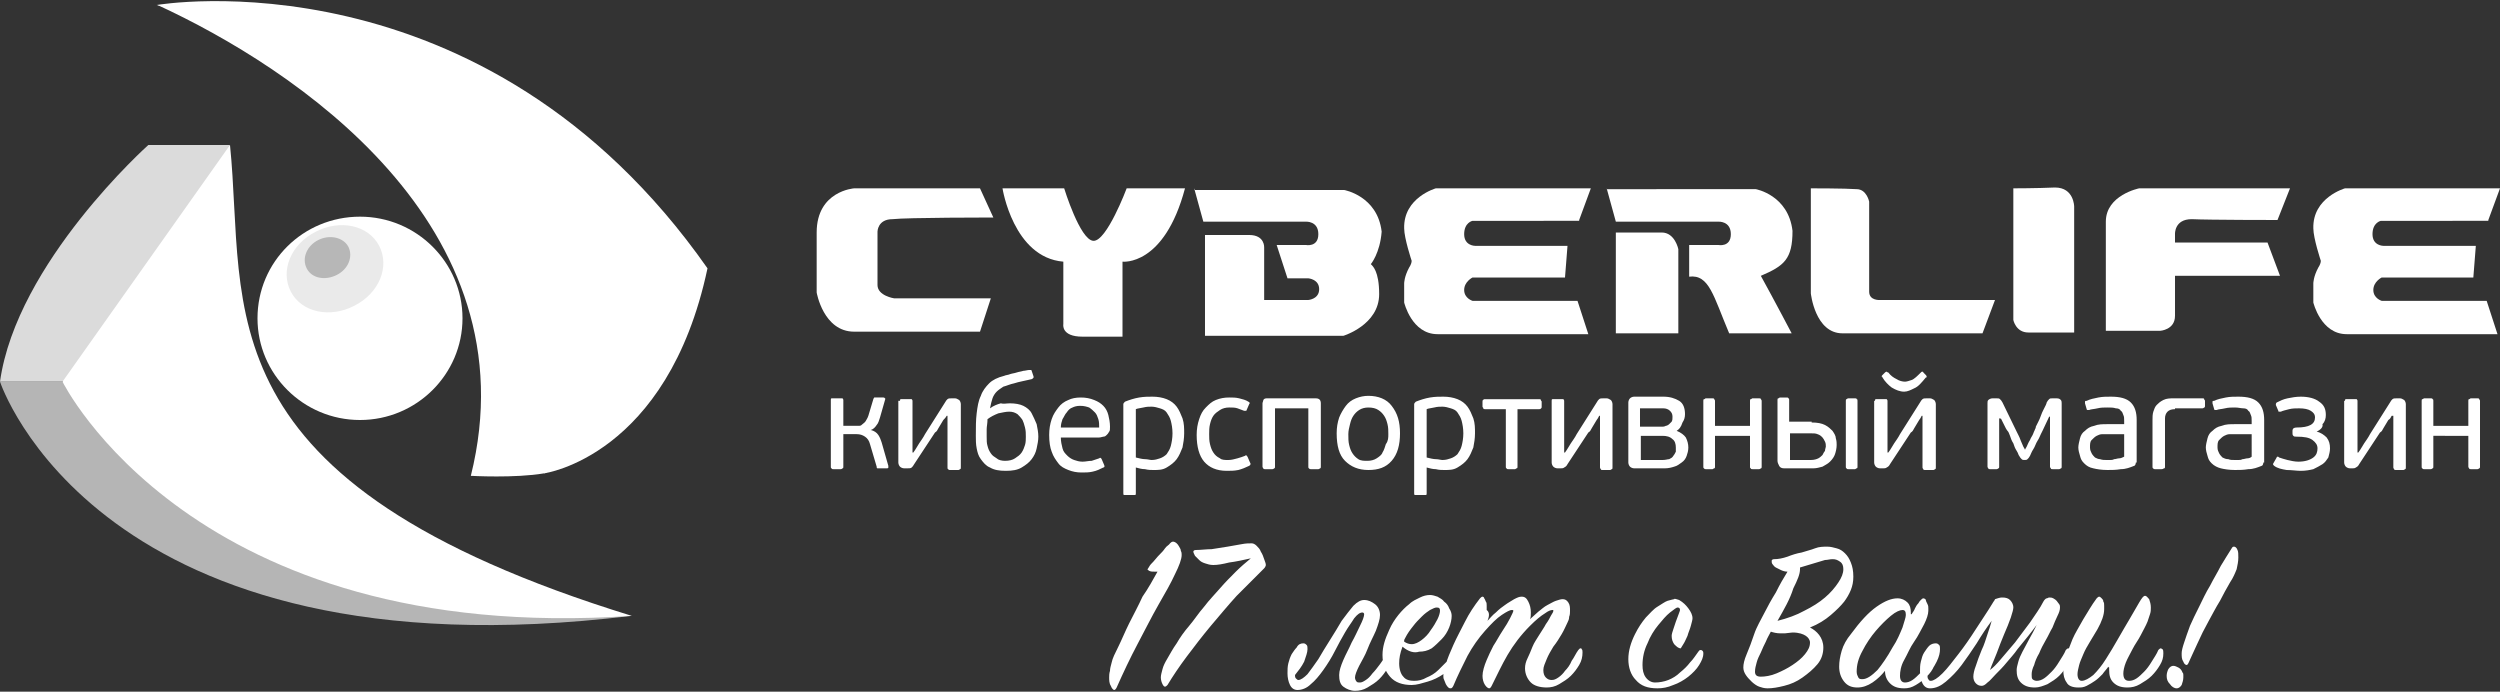 <?xml version="1.0" encoding="utf-8"?>
<!-- Generator: Adobe Illustrator 22.0.1, SVG Export Plug-In . SVG Version: 6.00 Build 0)  -->
<svg version="1.1" id="Слой_1" xmlns="http://www.w3.org/2000/svg" xmlns:xlink="http://www.w3.org/1999/xlink" x="0px" y="0px"
	 viewBox="0 0 300 83" style="enable-background:new 0 0 300 83;" xml:space="preserve">
<rect x="0" y="0" width="300" height="83" fill="#333333" stroke="none"/>
<style type="text/css">
	.st0{fill:#FFFFFF;}
	.st1{fill:#B5B5B5;}
	.st2{fill:#EAEAEA;}
	.st3{fill:#DBDBDB;}
	.st4{fill:#B7B7B7;}
</style>
<g id="Слой_x0020_1">
	<g id="_1106100624">
		<path class="st0" d="M101.2,56c0,0.1,0,0.2-0.1,0.2c0,0-0.1,0.1-0.2,0.1h-0.9c-0.1,0-0.2,0-0.2-0.1c-0.1,0-0.1-0.1-0.1-0.2v-8
			c0-0.1,0-0.2,0.1-0.2c0.1,0,0.1,0,0.2,0h0.9c0.1,0,0.2,0,0.2,0c0,0,0.1,0.1,0.1,0.2v3.1h1.4c0.2,0,0.3,0,0.5,0
			c0.2,0,0.3-0.1,0.4-0.2c0.1-0.1,0.3-0.2,0.4-0.4c0.1-0.2,0.2-0.3,0.3-0.6l0.6-2c0-0.1,0.1-0.1,0.1-0.2c0.1,0,0.1,0,0.2,0h0.9
			c0.1,0,0.1,0,0.2,0.1s0,0.1,0,0.2l-0.6,2.1c-0.1,0.3-0.2,0.7-0.4,0.9c-0.2,0.3-0.4,0.5-0.7,0.6l0,0c0.4,0.1,0.7,0.3,0.9,0.6
			c0.2,0.3,0.3,0.6,0.4,0.9l0.8,2.8c0,0.1,0,0.1,0,0.2c0,0.1-0.1,0.1-0.2,0.1h-1c0,0-0.1,0-0.1,0c-0.1,0-0.1-0.1-0.1-0.2l-0.8-2.7
			c-0.1-0.4-0.3-0.7-0.6-0.9c-0.3-0.2-0.6-0.3-1-0.3h-1.6V56z M108,48.1c0-0.1,0-0.2,0.1-0.2c0.1,0,0.1,0,0.2,0h0.9
			c0.1,0,0.2,0,0.2,0c0,0,0.1,0.1,0.1,0.2v6.2h0.1c0.3-0.4,0.5-0.8,0.7-1.1c0.2-0.3,0.5-0.7,0.7-1.1l2.4-3.8
			c0.1-0.2,0.2-0.3,0.3-0.4c0.1-0.1,0.3-0.1,0.5-0.1h0.4c0.2,0,0.3,0.1,0.5,0.2c0.1,0.1,0.2,0.3,0.2,0.5v7.6c0,0.1,0,0.2-0.1,0.2
			c0,0-0.1,0.1-0.2,0.1H114c-0.1,0-0.2,0-0.2-0.1c-0.1,0-0.1-0.1-0.1-0.2v-6.2h-0.1c-0.1,0.2-0.3,0.4-0.4,0.5
			c-0.1,0.2-0.2,0.3-0.3,0.5c-0.1,0.2-0.2,0.3-0.3,0.5c-0.1,0.2-0.2,0.4-0.4,0.5l-2.5,3.8c-0.1,0.2-0.2,0.3-0.3,0.4
			c-0.1,0.1-0.3,0.1-0.5,0.1h-0.4c-0.2,0-0.4-0.1-0.5-0.2c-0.1-0.1-0.2-0.3-0.2-0.5V48.1z M120.6,55.3c0.5,0,0.9-0.1,1.2-0.3
			c0.3-0.2,0.6-0.4,0.8-0.7c0.2-0.3,0.3-0.6,0.4-0.9c0.1-0.3,0.1-0.7,0.1-1c0-0.4,0-0.7-0.1-1.1c-0.1-0.4-0.2-0.7-0.3-0.9
			c-0.2-0.3-0.4-0.5-0.6-0.7c-0.3-0.2-0.6-0.3-1-0.3c-0.4,0-0.8,0.1-1.3,0.2c-0.5,0.2-0.9,0.4-1.3,0.7c0,0.5-0.1,0.9-0.1,1.2
			c0,0.3,0,0.6,0,0.9c0,0.4,0,0.8,0.1,1.1c0.1,0.4,0.2,0.6,0.4,0.9c0.2,0.3,0.4,0.4,0.7,0.6C119.8,55.2,120.2,55.3,120.6,55.3z
			 M121.2,48.4c0.6,0,1.2,0.1,1.6,0.3c0.4,0.2,0.8,0.5,1,0.9s0.4,0.8,0.6,1.3c0.1,0.5,0.2,1,0.2,1.5c0,0.5-0.1,0.9-0.2,1.4
			c-0.1,0.5-0.3,0.9-0.6,1.3c-0.3,0.4-0.7,0.7-1.2,1c-0.5,0.3-1.1,0.4-1.9,0.4c-0.8,0-1.4-0.1-1.9-0.4c-0.5-0.2-0.8-0.6-1.1-1
			c-0.3-0.4-0.4-0.8-0.5-1.3c-0.1-0.5-0.1-1-0.1-1.5c0-1,0-1.9,0.1-2.7c0.1-0.8,0.2-1.5,0.5-2.1c0.2-0.6,0.6-1.1,1-1.5
			c0.4-0.4,1-0.7,1.8-0.9c0.2-0.1,0.5-0.1,0.7-0.2c0.3-0.1,0.5-0.1,0.8-0.2c0.3-0.1,0.5-0.1,0.8-0.2c0.2,0,0.5-0.1,0.7-0.1
			c0.1,0,0.2,0,0.2,0c0.1,0,0.1,0.1,0.1,0.1l0.2,0.6c0.1,0.2,0,0.3-0.2,0.4c-0.8,0.2-1.5,0.3-2.1,0.5c-0.5,0.1-0.9,0.3-1.3,0.4
			c-0.3,0.2-0.6,0.4-0.8,0.6c-0.2,0.2-0.4,0.5-0.5,0.8c-0.1,0.3-0.2,0.7-0.3,1.2c0,0,0,0,0,0c0.4-0.3,0.9-0.5,1.3-0.6
			C120.4,48.5,120.8,48.4,121.2,48.4z M129.7,47.7c0.6,0,1.1,0.1,1.6,0.3c0.5,0.2,0.8,0.4,1.1,0.7c0.3,0.3,0.5,0.7,0.6,1.1
			c0.1,0.4,0.2,0.9,0.2,1.4c0,0.3,0,0.5-0.1,0.6c-0.1,0.2-0.2,0.3-0.3,0.4c-0.1,0.1-0.2,0.2-0.4,0.2c-0.1,0-0.3,0.1-0.5,0.1h-4.6
			c0,0.5,0.1,0.9,0.2,1.3c0.1,0.4,0.3,0.6,0.6,0.9c0.2,0.2,0.5,0.4,0.8,0.5c0.3,0.1,0.6,0.2,1,0.2c0.4,0,0.7-0.1,1.1-0.1
			c0.3-0.1,0.6-0.2,0.9-0.3c0.1-0.1,0.2-0.1,0.3,0.1l0.3,0.7c0.1,0.2,0,0.3-0.1,0.3c-0.4,0.2-0.8,0.4-1.3,0.5
			c-0.4,0.1-0.9,0.1-1.3,0.1c-0.6,0-1.1-0.1-1.6-0.3c-0.5-0.2-0.9-0.4-1.2-0.8c-0.3-0.4-0.6-0.8-0.8-1.4c-0.2-0.5-0.3-1.2-0.3-2
			c0-0.7,0.1-1.3,0.3-1.9c0.2-0.6,0.5-1,0.8-1.4c0.3-0.4,0.7-0.7,1.2-0.9C128.6,47.8,129.1,47.7,129.7,47.7z M131.9,51.3
			c0-0.3,0-0.7-0.1-1c-0.1-0.3-0.2-0.6-0.4-0.8s-0.4-0.4-0.7-0.6c-0.3-0.1-0.6-0.2-1.1-0.2c-0.4,0-0.7,0.1-0.9,0.2
			c-0.3,0.1-0.5,0.3-0.7,0.6c-0.2,0.2-0.3,0.5-0.5,0.8c-0.1,0.3-0.2,0.6-0.2,1H131.9z M142.1,52c0,0.6-0.1,1.2-0.2,1.7
			c-0.2,0.5-0.4,1-0.7,1.4c-0.3,0.4-0.7,0.7-1.2,1s-1,0.3-1.6,0.3c-0.3,0-0.6,0-1-0.1c-0.4,0-0.7-0.1-1.1-0.2v3.1
			c0,0.1,0,0.2-0.1,0.2c0,0-0.1,0-0.2,0h-0.9c-0.1,0-0.2,0-0.2,0c-0.1,0-0.1-0.1-0.1-0.2V48.5c0-0.1,0.1-0.2,0.2-0.3
			c0.5-0.2,1.1-0.4,1.7-0.5c0.6-0.1,1.1-0.1,1.6-0.1c0.6,0,1.2,0.1,1.7,0.3c0.5,0.2,0.9,0.5,1.2,0.9c0.3,0.4,0.5,0.9,0.7,1.4
			C142.1,50.8,142.1,51.4,142.1,52z M140.7,52c0-0.6-0.1-1.1-0.2-1.5c-0.1-0.4-0.3-0.7-0.5-1c-0.2-0.3-0.5-0.4-0.8-0.5
			c-0.3-0.1-0.7-0.2-1-0.2c-0.3,0-0.6,0-1,0.1c-0.4,0.1-0.7,0.1-0.9,0.2v5.8c0.4,0.1,0.8,0.2,1.1,0.2c0.3,0,0.6,0.1,0.8,0.1
			c0.4,0,0.7-0.1,1-0.2c0.3-0.1,0.6-0.3,0.8-0.5c0.2-0.3,0.4-0.6,0.5-1C140.6,53.1,140.7,52.6,140.7,52z M147.4,55.2
			c0.4,0,0.7-0.1,1.1-0.2c0.4-0.1,0.6-0.2,0.9-0.3c0.1-0.1,0.2-0.1,0.2,0c0,0,0.1,0.1,0.1,0.1l0.3,0.7c0.1,0.1,0.1,0.3-0.1,0.4
			c-0.4,0.2-0.9,0.4-1.3,0.5c-0.5,0.1-0.9,0.1-1.4,0.1c-1.2,0-2.1-0.4-2.7-1.1c-0.6-0.7-0.9-1.8-0.9-3.2c0-0.7,0.1-1.3,0.3-1.9
			c0.2-0.6,0.4-1,0.8-1.4s0.7-0.7,1.2-0.9c0.5-0.2,1-0.3,1.6-0.3c0.4,0,0.8,0,1.2,0.1c0.4,0.1,0.8,0.2,1.1,0.4
			c0.2,0.1,0.2,0.2,0.1,0.3l-0.3,0.7c0,0.1-0.1,0.1-0.1,0.1c0,0-0.1,0-0.2,0c-0.3-0.1-0.5-0.2-0.8-0.3c-0.3-0.1-0.6-0.1-1-0.1
			c-0.4,0-0.8,0.1-1.1,0.3c-0.3,0.2-0.6,0.4-0.8,0.7c-0.2,0.3-0.3,0.6-0.4,1c-0.1,0.4-0.1,0.8-0.1,1.2c0,0.4,0,0.8,0.1,1.2
			c0.1,0.4,0.2,0.7,0.4,1c0.2,0.3,0.4,0.5,0.8,0.7C146.6,55.2,147,55.2,147.4,55.2z M153,56c0,0.1,0,0.2-0.1,0.2
			c0,0-0.1,0.1-0.2,0.1h-0.9c-0.1,0-0.2,0-0.2-0.1c0,0-0.1-0.1-0.1-0.2v-7.6c0-0.1,0.1-0.3,0.1-0.4c0.1-0.2,0.3-0.2,0.5-0.2h5.8
			c0.3,0,0.4,0.1,0.5,0.2c0.1,0.2,0.1,0.3,0.1,0.4V56c0,0.1,0,0.2-0.1,0.2c0,0-0.1,0.1-0.2,0.1h-0.9c-0.1,0-0.2,0-0.2-0.1
			c-0.1,0-0.1-0.1-0.1-0.2v-7H153V56z M168,52c0,1.4-0.3,2.5-1,3.3c-0.7,0.8-1.6,1.1-2.8,1.1c-1.2,0-2.1-0.4-2.8-1.1s-1-1.8-1-3.3
			c0-0.7,0.1-1.3,0.3-1.9c0.2-0.5,0.5-1,0.8-1.4c0.3-0.4,0.7-0.7,1.2-0.9c0.5-0.2,1-0.3,1.5-0.3c1.2,0,2.2,0.4,2.8,1.2
			C167.7,49.6,168,50.6,168,52z M166.6,52.1c0-0.4,0-0.8-0.1-1.2c-0.1-0.4-0.2-0.7-0.4-1c-0.2-0.3-0.4-0.5-0.7-0.7
			c-0.3-0.2-0.7-0.3-1.2-0.3c-0.4,0-0.8,0.1-1.1,0.3s-0.5,0.4-0.7,0.7c-0.2,0.3-0.3,0.6-0.4,1c-0.1,0.4-0.2,0.8-0.2,1.2
			c0,0.5,0,0.9,0.1,1.3c0.1,0.4,0.2,0.7,0.4,1c0.2,0.3,0.4,0.5,0.7,0.7c0.3,0.2,0.7,0.2,1.1,0.2s0.8-0.1,1.1-0.3
			c0.3-0.2,0.6-0.4,0.7-0.7c0.2-0.3,0.3-0.7,0.4-1C166.6,52.9,166.6,52.5,166.6,52.1z M177,52c0,0.6-0.1,1.2-0.2,1.7
			c-0.2,0.5-0.4,1-0.7,1.4c-0.3,0.4-0.7,0.7-1.2,1s-1,0.3-1.6,0.3c-0.3,0-0.6,0-1-0.1c-0.4,0-0.7-0.1-1.1-0.2v3.1
			c0,0.1,0,0.2-0.1,0.2c0,0-0.1,0-0.2,0h-0.9c-0.1,0-0.2,0-0.2,0c-0.1,0-0.1-0.1-0.1-0.2V48.5c0-0.1,0.1-0.2,0.2-0.3
			c0.5-0.2,1.1-0.4,1.7-0.5c0.6-0.1,1.1-0.1,1.6-0.1c0.6,0,1.2,0.1,1.7,0.3c0.5,0.2,0.9,0.5,1.2,0.9c0.3,0.4,0.5,0.9,0.7,1.4
			C177,50.8,177,51.4,177,52z M175.6,52c0-0.6-0.1-1.1-0.2-1.5c-0.1-0.4-0.3-0.7-0.5-1c-0.2-0.3-0.5-0.4-0.8-0.5
			c-0.3-0.1-0.7-0.2-1-0.2c-0.3,0-0.6,0-1,0.1c-0.4,0.1-0.7,0.1-0.9,0.2v5.8c0.4,0.1,0.8,0.2,1.1,0.2c0.3,0,0.6,0.1,0.8,0.1
			c0.4,0,0.7-0.1,1-0.2c0.3-0.1,0.6-0.3,0.8-0.5c0.2-0.3,0.4-0.6,0.5-1C175.5,53.1,175.6,52.6,175.6,52z M182.1,56
			c0,0.1,0,0.2-0.1,0.2c-0.1,0-0.1,0.1-0.2,0.1H181c-0.1,0-0.2,0-0.2-0.1c-0.1,0-0.1-0.1-0.1-0.2v-6.9h-2.5c-0.1,0-0.2,0-0.2-0.1
			c0-0.1-0.1-0.1-0.1-0.2v-0.6c0-0.1,0-0.2,0.1-0.2c0-0.1,0.1-0.1,0.2-0.1h6.5c0.1,0,0.2,0,0.2,0.1c0,0.1,0.1,0.1,0.1,0.2v0.6
			c0,0.1,0,0.2-0.1,0.2c0,0.1-0.1,0.1-0.2,0.1h-2.6V56z M186.2,48.1c0-0.1,0-0.2,0.1-0.2c0,0,0.1,0,0.2,0h0.9c0.1,0,0.2,0,0.2,0
			c0,0,0.1,0.1,0.1,0.2v6.2h0.1c0.3-0.4,0.5-0.8,0.7-1.1c0.2-0.3,0.5-0.7,0.7-1.1l2.4-3.8c0.1-0.2,0.2-0.3,0.3-0.4
			c0.1-0.1,0.3-0.1,0.5-0.1h0.4c0.2,0,0.3,0.1,0.5,0.2c0.1,0.1,0.2,0.3,0.2,0.5v7.6c0,0.1,0,0.2-0.1,0.2c0,0-0.1,0.1-0.2,0.1h-0.9
			c-0.1,0-0.2,0-0.2-0.1c0,0-0.1-0.1-0.1-0.2v-6.2h-0.1c-0.1,0.2-0.2,0.4-0.3,0.5c-0.1,0.2-0.2,0.3-0.3,0.5
			c-0.1,0.2-0.2,0.3-0.3,0.5c-0.1,0.2-0.2,0.4-0.4,0.5l-2.5,3.8c-0.1,0.2-0.2,0.3-0.4,0.4c-0.1,0.1-0.3,0.1-0.4,0.1h-0.4
			c-0.2,0-0.4-0.1-0.5-0.2c-0.1-0.1-0.2-0.3-0.2-0.5V48.1z M201.2,51.7c0.5,0.2,0.9,0.5,1.1,0.8c0.2,0.4,0.3,0.8,0.3,1.2
			c0,0.4-0.1,0.7-0.2,1c-0.1,0.3-0.3,0.6-0.6,0.8c-0.3,0.2-0.5,0.4-0.9,0.5c-0.3,0.1-0.7,0.2-1.1,0.2h-3.7c-0.2,0-0.4-0.1-0.5-0.2
			c-0.1-0.1-0.2-0.3-0.2-0.5v-7.2c0-0.2,0.1-0.4,0.2-0.5c0.1-0.1,0.3-0.2,0.5-0.2h3.5c0.8,0,1.4,0.2,1.9,0.5
			c0.5,0.3,0.7,0.9,0.7,1.6c0,0.4-0.1,0.7-0.3,1C201.7,51.3,201.5,51.5,201.2,51.7L201.2,51.7z M196.8,51.2h2.7c0.1,0,0.2,0,0.4-0.1
			c0.1,0,0.3-0.1,0.4-0.2c0.1-0.1,0.2-0.2,0.3-0.3c0.1-0.2,0.1-0.3,0.1-0.6c0-0.3-0.1-0.5-0.3-0.7c-0.2-0.2-0.5-0.3-0.8-0.3h-2.8
			V51.2z M201.1,53.7c0-0.4-0.1-0.8-0.4-1c-0.3-0.3-0.7-0.4-1.2-0.4h-2.6v2.9h2.6c0.4,0,0.6-0.1,0.8-0.1c0.2-0.1,0.4-0.2,0.5-0.4
			c0.1-0.1,0.2-0.3,0.3-0.5C201.1,54,201.1,53.9,201.1,53.7z M205.8,56c0,0.1,0,0.2-0.1,0.2c-0.1,0-0.1,0.1-0.2,0.1h-0.8
			c-0.1,0-0.2,0-0.2-0.1c-0.1,0-0.1-0.1-0.1-0.2v-7.9c0-0.1,0-0.2,0.1-0.2c0.1,0,0.1-0.1,0.2-0.1h0.8c0.1,0,0.2,0,0.2,0.1
			c0,0,0.1,0.1,0.1,0.2v3h4.2v-3c0-0.1,0-0.2,0.1-0.2c0.1,0,0.1-0.1,0.2-0.1h0.8c0.1,0,0.2,0,0.2,0.1c0,0,0.1,0.1,0.1,0.2V56
			c0,0.1,0,0.2-0.1,0.2c0,0-0.1,0.1-0.2,0.1h-0.8c-0.1,0-0.2,0-0.2-0.1c-0.1,0-0.1-0.1-0.1-0.2v-3.7h-4.2V56z M221.5,48.1
			c0-0.1,0-0.2,0.1-0.2c0,0,0.1-0.1,0.2-0.1h0.8c0.1,0,0.2,0,0.2,0.1c0.1,0,0.1,0.1,0.1,0.2V56c0,0.1,0,0.2-0.1,0.2
			c-0.1,0-0.1,0.1-0.2,0.1h-0.8c-0.1,0-0.2,0-0.2-0.1c-0.1,0-0.1-0.1-0.1-0.2V48.1z M217.4,50.7c0.7,0,1.2,0.1,1.6,0.3
			c0.4,0.2,0.7,0.5,0.9,0.7c0.2,0.3,0.4,0.6,0.4,0.9c0.1,0.3,0.1,0.6,0.1,0.8c0,0.4-0.1,0.8-0.2,1.1c-0.1,0.3-0.3,0.6-0.6,0.9
			c-0.3,0.3-0.6,0.4-0.9,0.6c-0.4,0.1-0.7,0.2-1.1,0.2h-3.5c-0.3,0-0.5-0.1-0.6-0.3c-0.1-0.2-0.2-0.4-0.2-0.6v-7.3
			c0-0.1,0-0.2,0.1-0.2c0.1,0,0.1-0.1,0.2-0.1h0.8c0.1,0,0.2,0,0.2,0.1c0.1,0,0.1,0.1,0.1,0.2v2.6H217.4z M214.8,51.9v3.3h2.5
			c0.4,0,0.7-0.1,0.9-0.2c0.2-0.1,0.4-0.3,0.5-0.4c0.1-0.2,0.2-0.4,0.3-0.5c0-0.2,0.1-0.4,0.1-0.5c0-0.2,0-0.4-0.1-0.6
			c-0.1-0.2-0.2-0.4-0.3-0.5c-0.2-0.2-0.3-0.3-0.6-0.4c-0.2-0.1-0.5-0.1-0.8-0.1H214.8z M225,48.1c0-0.1,0-0.2,0.1-0.2
			c0,0,0.1,0,0.2,0h0.9c0.1,0,0.2,0,0.2,0c0,0,0.1,0.1,0.1,0.2v6.2h0.1c0.3-0.4,0.5-0.8,0.7-1.1s0.5-0.7,0.7-1.1l2.4-3.8
			c0.1-0.2,0.2-0.3,0.3-0.4c0.1-0.1,0.3-0.1,0.5-0.1h0.4c0.2,0,0.3,0.1,0.5,0.2c0.1,0.1,0.2,0.3,0.2,0.5v7.6c0,0.1,0,0.2-0.1,0.2
			c0,0-0.1,0.1-0.2,0.1H231c-0.1,0-0.2,0-0.2-0.1c0,0-0.1-0.1-0.1-0.2v-6.2h-0.1c-0.1,0.2-0.2,0.4-0.3,0.5c-0.1,0.2-0.2,0.3-0.3,0.5
			c-0.1,0.2-0.2,0.3-0.3,0.5c-0.1,0.2-0.2,0.4-0.4,0.5l-2.5,3.8c-0.1,0.2-0.2,0.3-0.4,0.4c-0.1,0.1-0.3,0.1-0.4,0.1h-0.4
			c-0.2,0-0.4-0.1-0.5-0.2c-0.1-0.1-0.2-0.3-0.2-0.5V48.1z M228.5,47c-0.5,0-1-0.2-1.5-0.5c-0.4-0.3-0.8-0.7-1.1-1.2
			c0,0,0-0.1-0.1-0.1c0-0.1,0-0.1,0.1-0.2l0.3-0.3c0.1-0.1,0.2-0.1,0.2-0.1c0,0,0.1,0.1,0.2,0.1c0.3,0.4,0.6,0.6,1,0.8
			c0.3,0.2,0.7,0.3,1,0.3c0.2,0,0.5-0.1,0.8-0.2c0.3-0.1,0.7-0.5,1.1-0.9c0.1-0.1,0.1-0.1,0.2-0.1c0,0,0.1,0,0.1,0.1l0.3,0.3
			c0.1,0.1,0.1,0.2,0.1,0.2c0,0.1,0,0.1-0.1,0.1c-0.5,0.6-0.9,1.1-1.4,1.3C229.3,46.8,228.9,47,228.5,47z M239.9,50.2V56
			c0,0.1,0,0.2-0.1,0.2c0,0-0.1,0.1-0.2,0.1h-0.8c-0.1,0-0.2,0-0.2-0.1c0,0-0.1-0.1-0.1-0.2v-7.6c0-0.2,0-0.3,0.1-0.4
			c0.1-0.1,0.3-0.2,0.5-0.2h0.5c0.2,0,0.3,0,0.4,0.1s0.2,0.2,0.3,0.4l1.7,3.5c0,0,0.1,0.2,0.2,0.4c0.1,0.2,0.2,0.4,0.3,0.7
			c0.1,0.2,0.2,0.5,0.3,0.7c0.1,0.2,0.2,0.3,0.2,0.4h0c0-0.1,0.1-0.2,0.2-0.4c0.1-0.2,0.2-0.5,0.4-0.8c0.1-0.3,0.3-0.5,0.4-0.8
			c0.1-0.3,0.2-0.4,0.2-0.5c0,0,0.1-0.1,0.1-0.3c0.1-0.2,0.2-0.4,0.3-0.6c0.1-0.2,0.2-0.4,0.3-0.7c0.1-0.3,0.2-0.5,0.3-0.7
			c0.1-0.2,0.2-0.4,0.3-0.6c0.1-0.2,0.1-0.3,0.1-0.3c0.1-0.2,0.2-0.3,0.3-0.4c0.1-0.1,0.2-0.1,0.4-0.1h0.5c0.3,0,0.4,0.1,0.5,0.2
			c0.1,0.1,0.1,0.3,0.1,0.4V56c0,0.1,0,0.2-0.1,0.2c0,0-0.1,0.1-0.2,0.1h-0.8c-0.1,0-0.2,0-0.2-0.1c0,0-0.1-0.1-0.1-0.2v-6h-0.1
			l-0.8,1.7c0,0-0.1,0.2-0.2,0.4c-0.1,0.2-0.2,0.5-0.4,0.8c-0.2,0.3-0.3,0.7-0.5,1c-0.2,0.3-0.3,0.6-0.4,0.8
			c-0.1,0.2-0.2,0.3-0.3,0.4s-0.2,0.1-0.4,0.1H243c-0.2,0-0.3,0-0.4-0.1s-0.2-0.2-0.3-0.4c-0.1-0.1-0.1-0.3-0.3-0.6
			s-0.3-0.6-0.4-0.9c-0.2-0.3-0.3-0.6-0.4-0.9c-0.1-0.3-0.2-0.5-0.3-0.6c0,0-0.1-0.1-0.2-0.3c-0.1-0.2-0.2-0.4-0.3-0.6
			c-0.1-0.2-0.2-0.4-0.3-0.6C240.1,50.3,240,50.2,239.9,50.2L239.9,50.2z M256.3,55.5c0,0.2-0.1,0.4-0.2,0.4c-0.5,0.2-1,0.4-1.6,0.4
			c-0.6,0.1-1.1,0.1-1.6,0.1c-0.7,0-1.3-0.1-1.7-0.2c-0.5-0.1-0.8-0.3-1.1-0.6c-0.3-0.3-0.4-0.5-0.5-0.9c-0.1-0.3-0.2-0.7-0.2-1
			s0.1-0.7,0.2-1.1c0.1-0.4,0.3-0.7,0.6-0.9c0.3-0.3,0.6-0.5,1.1-0.6c0.5-0.2,1-0.2,1.6-0.2h2v-0.4c0-0.3,0-0.5-0.1-0.7
			s-0.1-0.4-0.3-0.5c-0.1-0.2-0.3-0.3-0.6-0.3c-0.3-0.1-0.6-0.1-1-0.1c-0.4,0-0.8,0-1.2,0.1c-0.4,0.1-0.8,0.1-1,0.2
			c-0.1,0-0.2,0-0.2,0c-0.1,0-0.1-0.1-0.1-0.1l-0.2-0.7c0-0.1,0-0.1,0-0.2c0-0.1,0.1-0.1,0.2-0.1c0.4-0.2,0.9-0.3,1.4-0.4
			c0.5-0.1,1-0.1,1.5-0.1c1.1,0,1.9,0.2,2.4,0.7c0.5,0.5,0.7,1.2,0.7,2.1V55.5z M254.9,52.1H253c-0.2,0-0.4,0-0.7,0
			c-0.3,0-0.5,0.1-0.7,0.2c-0.2,0.1-0.4,0.3-0.6,0.5c-0.2,0.2-0.2,0.5-0.2,0.9c0,0.3,0.1,0.5,0.2,0.7c0.1,0.2,0.3,0.4,0.4,0.5
			c0.2,0.1,0.4,0.2,0.6,0.2c0.3,0.1,0.5,0.1,0.8,0.1c0.1,0,0.2,0,0.4,0c0.2,0,0.3,0,0.5-0.1c0.2,0,0.4-0.1,0.6-0.1
			c0.2,0,0.4-0.1,0.6-0.2V52.1z M261,49.1c-0.4,0-0.7,0.1-0.9,0.3c-0.2,0.2-0.3,0.5-0.3,0.8V56c0,0.1,0,0.2-0.1,0.2
			c-0.1,0-0.1,0.1-0.3,0.1h-0.8c-0.1,0-0.2,0-0.2-0.1c-0.1,0-0.1-0.1-0.1-0.2v-5.6c0-0.3,0-0.7,0.1-1c0.1-0.3,0.2-0.6,0.4-0.8
			c0.2-0.2,0.4-0.4,0.8-0.6s0.8-0.2,1.3-0.2h3.4c0.1,0,0.2,0,0.2,0.1c0,0.1,0.1,0.1,0.1,0.2v0.6c0,0.1,0,0.2-0.1,0.2
			c0,0-0.1,0.1-0.2,0.1H261z"/>
		<path class="st0" d="M271.6,55.5c0,0.2-0.1,0.4-0.2,0.4c-0.5,0.2-1,0.4-1.6,0.4c-0.6,0.1-1.1,0.1-1.6,0.1c-0.7,0-1.3-0.1-1.7-0.2
			c-0.4-0.1-0.8-0.3-1.1-0.6c-0.3-0.3-0.4-0.5-0.5-0.9c-0.1-0.3-0.2-0.7-0.2-1s0.1-0.7,0.2-1.1c0.1-0.4,0.3-0.7,0.6-0.9
			c0.3-0.3,0.6-0.5,1.1-0.6c0.5-0.2,1-0.2,1.6-0.2h2v-0.4c0-0.3,0-0.5-0.1-0.7s-0.1-0.4-0.3-0.5c-0.1-0.2-0.3-0.3-0.6-0.3
			s-0.6-0.1-1-0.1c-0.4,0-0.8,0-1.2,0.1c-0.4,0.1-0.8,0.1-1,0.2c-0.1,0-0.2,0-0.2,0c-0.1,0-0.1-0.1-0.1-0.1l-0.2-0.7
			c0-0.1,0-0.1,0-0.2c0-0.1,0.1-0.1,0.2-0.1c0.4-0.2,0.9-0.3,1.4-0.4c0.5-0.1,1-0.1,1.5-0.1c1.1,0,1.9,0.2,2.4,0.7
			c0.5,0.5,0.7,1.2,0.7,2.1V55.5z M270.2,52.1h-1.9c-0.2,0-0.4,0-0.7,0c-0.3,0-0.5,0.1-0.7,0.2c-0.2,0.1-0.4,0.3-0.6,0.5
			c-0.2,0.2-0.2,0.5-0.2,0.9c0,0.3,0.1,0.5,0.2,0.7c0.1,0.2,0.3,0.4,0.4,0.5c0.2,0.1,0.4,0.2,0.7,0.2c0.2,0.1,0.5,0.1,0.8,0.1
			c0.1,0,0.2,0,0.4,0c0.2,0,0.3,0,0.5-0.1c0.2,0,0.4-0.1,0.6-0.1c0.2,0,0.4-0.1,0.5-0.2V52.1z M278,51.8c0.5,0.1,0.9,0.4,1.2,0.7
			c0.3,0.4,0.4,0.8,0.4,1.3c0,0.4-0.1,0.7-0.2,1.1c-0.2,0.3-0.4,0.6-0.7,0.8c-0.3,0.2-0.7,0.4-1.1,0.6c-0.4,0.1-0.9,0.2-1.5,0.2
			c-0.5,0-1.1-0.1-1.7-0.1c-0.6-0.1-1.1-0.2-1.5-0.5c-0.1-0.1-0.2-0.2-0.1-0.3l0.4-0.7c0-0.1,0.1-0.1,0.1-0.1c0.1,0,0.1,0,0.2,0.1
			c0.3,0.1,0.6,0.2,1,0.3c0.4,0.1,0.9,0.2,1.3,0.2c0.8,0,1.4-0.2,1.8-0.5c0.4-0.3,0.5-0.7,0.5-1.1c0-0.4-0.2-0.7-0.6-1
			s-1-0.4-1.9-0.4c-0.2,0-0.3,0-0.4-0.1c-0.1-0.1-0.1-0.2-0.1-0.3v-0.3c0-0.3,0.2-0.4,0.5-0.4c1.5,0,2.2-0.4,2.2-1.2
			c0-0.4-0.2-0.6-0.5-0.8c-0.3-0.2-0.8-0.3-1.4-0.3c-0.4,0-0.8,0-1.2,0.1c-0.4,0.1-0.8,0.2-1,0.3c-0.1,0-0.1,0-0.2,0
			c-0.1,0-0.1,0-0.1-0.1l-0.3-0.7c0-0.1,0-0.2,0.1-0.3c0.4-0.2,0.8-0.4,1.3-0.5c0.5-0.1,1-0.2,1.6-0.2c0.9,0,1.7,0.2,2.2,0.6
			c0.6,0.4,0.8,0.9,0.8,1.6c0,0.4-0.1,0.8-0.4,1.1C278.8,51.3,278.4,51.6,278,51.8L278,51.8z M281.4,48.1c0-0.1,0-0.2,0.1-0.2
			c0,0,0.1,0,0.2,0h0.9c0.1,0,0.2,0,0.2,0c0,0,0.1,0.1,0.1,0.2v6.2h0.1c0.3-0.4,0.5-0.8,0.7-1.1s0.5-0.7,0.7-1.1l2.4-3.8
			c0.1-0.2,0.2-0.3,0.3-0.4c0.1-0.1,0.3-0.1,0.5-0.1h0.4c0.2,0,0.3,0.1,0.5,0.2c0.1,0.1,0.2,0.3,0.2,0.5v7.6c0,0.1,0,0.2-0.1,0.2
			c0,0-0.1,0.1-0.2,0.1h-0.9c-0.1,0-0.2,0-0.2-0.1c0,0-0.1-0.1-0.1-0.2v-6.2H287c-0.1,0.2-0.2,0.4-0.4,0.5c-0.1,0.2-0.2,0.3-0.3,0.5
			c-0.1,0.2-0.2,0.3-0.3,0.5c-0.1,0.2-0.2,0.4-0.4,0.5l-2.5,3.8c-0.1,0.2-0.2,0.3-0.4,0.4c-0.1,0.1-0.3,0.1-0.4,0.1H282
			c-0.2,0-0.4-0.1-0.5-0.2s-0.2-0.3-0.2-0.5V48.1z M292,56c0,0.1,0,0.2-0.1,0.2c0,0-0.1,0.1-0.2,0.1h-0.8c-0.1,0-0.2,0-0.2-0.1
			c-0.1,0-0.1-0.1-0.1-0.2v-7.9c0-0.1,0-0.2,0.1-0.2c0.1,0,0.1-0.1,0.2-0.1h0.8c0.1,0,0.2,0,0.2,0.1c0.1,0,0.1,0.1,0.1,0.2v3h4.2v-3
			c0-0.1,0-0.2,0.1-0.2c0.1,0,0.1-0.1,0.2-0.1h0.8c0.1,0,0.2,0,0.2,0.1c0,0,0.1,0.1,0.1,0.2V56c0,0.1,0,0.2-0.1,0.2
			c0,0-0.1,0.1-0.2,0.1h-0.8c-0.1,0-0.2,0-0.2-0.1c0,0-0.1-0.1-0.1-0.2v-3.7H292V56z"/>
	</g>
	<path class="st0" d="M119.2,26.1l-1.6-3.5h-15.1c0,0-4.5,0.3-4.5,5.3c0,5,0,7.2,0,7.2s0.8,4.7,4.5,4.7c3.8,0,15.1,0,15.1,0l1.3-4
		h-11.6c0,0-2-0.3-2-1.6c0-1.4,0-6.4,0-6.4s0-1.5,1.8-1.5C108.8,26.1,119.2,26.1,119.2,26.1z"/>
	<path class="st0" d="M120.3,22.6c0,0,1.3,8.3,7.3,8.8c0,2.8,0,7.5,0,7.5s-0.3,1.5,2.3,1.5c2.5,0,4.8,0,4.8,0v-9c0,0,5,0.6,7.5-8.8
		c-4.4,0-7,0-7,0s-2.4,6.4-4,6.3c-1.6-0.1-3.5-6.3-3.5-6.3H120.3z"/>
	<path class="st0" d="M143.3,22.6l1.1,4h12.3c0,0,1.5-0.1,1.5,1.5c0,1.6-1.5,1.3-1.5,1.3h-3.5l1.3,4h2.5c0,0,1.3,0.1,1.3,1.3
		s-1.3,1.3-1.3,1.3h-5.3v-6.3c0,0,0.1-1.5-1.8-1.5c-1.9,0-5.3,0-5.3,0v12.1h16.6c0,0,4.3-1.3,4.3-5c0-2.8-0.8-3.4-1-3.6
		c0,0,1.1-1.3,1.3-3.9c-0.5-4.3-4.5-5-4.5-5H143.3z"/>
	<path class="st0" d="M189.5,26.4l1.4-3.8h-18.6c0,0-3.9,1.1-3.8,4.8c0,1.2,0.9,3.9,0.9,3.9c0,0.2-0.1,0.5-0.3,0.8
		c-0.6,1.1-0.6,1.9-0.6,1.9v2.3c0,0,0.9,3.8,4,3.8s18.1,0,18.1,0l-1.3-4h-12.6c0,0-1-0.3-1-1.3c0-1,1-1.5,1-1.5h11.1l0.3-3.8h-11.1
		c0,0-1.3,0-1.3-1.4c0-1.4,1-1.6,1-1.6H189.5z"/>
	<path class="st0" d="M192.8,22.6l1.1,4h12.3c0,0,1.5-0.1,1.5,1.5c0,1.6-1.5,1.3-1.5,1.3h-3.5l0,3.8c2.4-0.3,2.9,2.3,4.8,6.8h7.5
		c0,0-2.1-4-3.7-6.9c2.8-1.2,3.8-2,3.8-5.4c-0.5-4.3-4.4-5-4.4-5H192.8z"/>
	<path class="st0" d="M193.9,27.9v12.1h7.5V29.9c0,0-0.4-2-2-2C197.8,27.9,193.9,27.9,193.9,27.9z"/>
	<path class="st0" d="M217.3,22.6v12.6c0,0,0.5,4.8,3.8,4.8c3.3,0,16.8,0,16.8,0l1.5-4h-13.8c0,0-1.3,0.1-1.3-1c0-1.1,0-10.8,0-10.8
		s-0.3-1.5-1.5-1.5C221.5,22.6,217.3,22.6,217.3,22.6z"/>
	<path class="st0" d="M241.6,22.6v15.8c0,0,0.3,1.5,1.8,1.5c1.5,0,5.5,0,5.5,0V24.8c0,0,0-2.3-2.3-2.3
		C244.4,22.6,241.6,22.6,241.6,22.6z"/>
	<path class="st0" d="M273.3,26.4l1.5-3.8h-18.1c0,0-4,0.8-4,4c0,3.3,0,3.5,0,3.5v9.6h6.5c0,0,1.8-0.1,1.8-1.8c0-1.6,0-4.8,0-4.8
		h12.6l-1.5-4H261v-1c0,0-0.1-1.8,2-1.8C265.1,26.4,273.3,26.4,273.3,26.4z"/>
	<path class="st1" d="M0,45.8c0,0,11.7,35.9,75.8,28.1c-28.6-1-68.3-28.1-68.3-28.1H0z"/>
	<path class="st0" d="M27.6,17.4c2,19.6-4,40.4,48.2,56.5C23.1,77.5,7.5,45.8,7.5,45.8S10.3,30.7,27.6,17.4z"/>
	<path class="st0" d="M43.2,26c6.8,0,12.3,5.5,12.3,12.2c0,6.7-5.5,12.2-12.3,12.2c-6.8,0-12.3-5.5-12.3-12.2
		C30.9,31.4,36.4,26,43.2,26z"/>
	<path class="st2" d="M45.5,29.5c1.3,2.5,0,5.7-3,7.2c-2.9,1.5-6.3,0.8-7.6-1.7c-1.3-2.5,0-5.7,3-7.2C40.8,26.3,44.2,27,45.5,29.5z"
		/>
	<path class="st0" d="M56.5,57.1c0,0,5.3,0.3,8.8-0.3c3.5-0.5,0.3-32.4-6.8-38.9S42.2,4.6,38.2,3.9c-4-0.8-10.6-3.3-19.3-3.3
		C35.2,8.1,64,27,56.5,57.1z"/>
	<path class="st0" d="M18.8,0.6c0,0,39.2-6.8,66.1,31.6c-4.8,22.6-19.6,24.6-19.6,24.6S70.8,10.9,18.8,0.6z"/>
	<path class="st0" d="M156.4,77.2c0.2,0,0.3,0.1,0.4,0.2c0.1,0.1,0.1,0.3,0.1,0.5c0,0.4-0.2,0.9-0.4,1.5c-0.3,0.6-0.7,1.1-1.1,1.6
		c0,0.1,0,0.3,0.1,0.4c0.1,0.1,0.2,0.2,0.3,0.2c0.3,0,0.7-0.3,1.1-0.7c0.4-0.5,0.8-1.1,1.3-1.8c0.4-0.7,0.9-1.5,1.4-2.3
		c0.5-0.8,1-1.6,1.4-2.3c0.5-0.7,1-1.3,1.4-1.8c0.5-0.5,0.9-0.7,1.3-0.7c0.5,0,0.9,0.2,1.3,0.5c0.4,0.3,0.6,0.8,0.6,1.3
		c0,0.5-0.2,1.1-0.5,1.9c-0.3,0.7-0.7,1.4-1,2.2s-0.7,1.4-1,2c-0.3,0.6-0.5,1.1-0.5,1.4c0,0.2,0.1,0.4,0.2,0.5
		c0.1,0.1,0.2,0.1,0.4,0.1c0.2,0,0.4-0.1,0.7-0.3c0.3-0.2,0.5-0.4,0.8-0.8c0.3-0.3,0.6-0.7,0.9-1.1c0.3-0.4,0.6-0.9,0.8-1.3
		c0.1-0.1,0.1-0.2,0.2-0.2c0.1,0,0.2,0.1,0.2,0.2c0.1,0.1,0.1,0.3,0.1,0.5c0,0.4-0.1,0.9-0.4,1.3c-0.3,0.5-0.6,0.9-1,1.3
		c-0.4,0.4-0.9,0.7-1.4,1c-0.5,0.3-1,0.4-1.5,0.4c-0.5,0-1-0.2-1.4-0.5c-0.4-0.3-0.5-0.8-0.5-1.4c0-0.5,0.2-1.1,0.5-1.8
		c0.3-0.7,0.7-1.4,1-2.1c0.4-0.7,0.7-1.4,1-2c0.3-0.6,0.5-1.1,0.5-1.4c0-0.1-0.1-0.2-0.2-0.2c-0.3,0-0.6,0.2-1,0.7
		c-0.3,0.5-0.7,1-1.1,1.7c-0.4,0.7-0.8,1.4-1.2,2.2c-0.4,0.8-0.9,1.6-1.4,2.3c-0.5,0.7-1,1.3-1.5,1.7c-0.5,0.5-1.1,0.7-1.6,0.7
		c-0.4,0-0.7-0.2-0.9-0.6c-0.2-0.4-0.3-0.9-0.3-1.4c0-0.4,0-0.8,0.1-1.2c0.1-0.4,0.2-0.7,0.4-1.1c0.2-0.3,0.4-0.6,0.6-0.8
		C155.8,77.3,156.1,77.2,156.4,77.2z M168.3,77.6c-0.3,0.8-0.4,1.4-0.4,2c0,0.7,0.2,1.3,0.5,1.6c0.3,0.4,0.8,0.5,1.3,0.5
		c0.5,0,1-0.1,1.5-0.4c0.5-0.2,1-0.5,1.4-0.9c0.4-0.4,0.8-0.8,1.2-1.2c0.4-0.4,0.7-0.9,0.9-1.3c0.1-0.1,0.1-0.2,0.2-0.2
		c0.1,0,0.1,0,0.2,0.1c0.1,0.1,0.1,0.2,0.1,0.3c0,0.5-0.2,1-0.6,1.5c-0.4,0.5-0.9,1-1.4,1.3c-0.6,0.4-1.2,0.7-1.9,0.9
		c-0.7,0.2-1.3,0.4-1.9,0.4c-1.1,0-2-0.3-2.6-1c-0.6-0.7-0.9-1.5-0.9-2.6c0-1,0.3-1.9,0.8-3c0.3-0.7,0.7-1.3,1.1-1.8
		c0.4-0.5,0.9-1,1.3-1.3c0.4-0.4,0.9-0.6,1.3-0.8c0.4-0.2,0.8-0.3,1.2-0.3c0.3,0,0.6,0.1,0.9,0.2c0.3,0.2,0.6,0.3,0.8,0.6
		c0.3,0.2,0.5,0.5,0.6,0.8c0.2,0.3,0.3,0.6,0.3,0.9c0,0.4-0.1,0.9-0.3,1.4s-0.5,1-0.9,1.4c-0.4,0.4-0.8,0.8-1.2,1.1
		c-0.5,0.3-1,0.4-1.5,0.4C169.7,78.4,169,78.2,168.3,77.6z M168.5,77c0.3,0.2,0.6,0.3,0.9,0.3c0.4,0,0.8-0.2,1.2-0.5
		c0.4-0.3,0.8-0.7,1.1-1.2c0.3-0.4,0.6-0.9,0.8-1.3c0.2-0.4,0.3-0.8,0.3-1c0-0.3-0.1-0.4-0.4-0.4c-0.2,0-0.4,0.1-0.8,0.3
		c-0.3,0.2-0.6,0.4-1,0.8s-0.7,0.7-1,1.1c-0.4,0.5-0.7,0.9-1,1.5l-0.1,0.2L168.5,77z M178.5,74.5c0.3-0.3,0.6-0.7,1-1
		c0.4-0.4,0.8-0.7,1.1-0.9c0.4-0.3,0.8-0.5,1.1-0.7c0.4-0.2,0.6-0.3,0.9-0.3c0.4,0,0.6,0.2,0.8,0.6c0.2,0.4,0.3,0.8,0.3,1.3
		c0,0.3,0,0.6-0.1,0.8c0.3-0.3,0.7-0.6,1-0.9c0.4-0.3,0.7-0.6,1.1-0.8c0.4-0.2,0.7-0.4,1-0.5c0.3-0.1,0.6-0.2,0.8-0.2
		c0.3,0,0.5,0.1,0.7,0.4c0.2,0.3,0.2,0.6,0.2,1c0,0.2,0,0.5-0.1,0.7c0,0.3-0.1,0.5-0.2,0.7c-0.2,0.4-0.4,0.9-0.7,1.4
		c-0.3,0.5-0.6,1-1,1.5c-0.3,0.5-0.6,1-0.8,1.5c-0.2,0.5-0.4,0.9-0.4,1.3c0,0.4,0.1,0.7,0.3,0.9c0.2,0.2,0.4,0.3,0.7,0.3
		c0.3,0,0.5-0.1,0.8-0.3c0.3-0.2,0.6-0.5,0.8-0.8c0.3-0.3,0.6-0.7,0.8-1.2c0.3-0.4,0.5-0.9,0.8-1.3c0.1-0.1,0.2-0.2,0.2-0.2
		c0.1,0,0.2,0,0.2,0.1c0.1,0.1,0.1,0.2,0.1,0.4c0,0.5-0.1,1-0.4,1.5c-0.3,0.5-0.6,0.9-1,1.3c-0.4,0.4-0.9,0.7-1.4,1
		c-0.5,0.3-1,0.4-1.5,0.4c-0.8,0-1.5-0.2-1.9-0.6c-0.4-0.4-0.7-1-0.7-1.7c0-0.4,0.1-0.8,0.3-1.2c0.2-0.4,0.4-0.9,0.6-1.4
		c0.2-0.5,0.5-0.9,0.8-1.4c0.3-0.5,0.6-0.9,0.8-1.3c0.3-0.4,0.5-0.8,0.6-1c0.2-0.3,0.3-0.5,0.3-0.6c0-0.1,0-0.1-0.1-0.1
		c-0.2,0-0.5,0.1-0.9,0.4c-0.5,0.3-1.1,0.8-1.8,1.5c-1.1,1.1-2,2.3-2.7,3.5c-0.7,1.2-1.3,2.5-1.9,3.7c-0.1,0.2-0.2,0.3-0.3,0.3
		c-0.1,0-0.3-0.1-0.5-0.4c-0.2-0.3-0.3-0.7-0.3-1.1c0-0.5,0.2-1.2,0.5-1.9c0.2-0.5,0.5-1.1,0.8-1.7c0.4-0.6,0.7-1.2,1.1-1.8
		c0.4-0.6,0.7-1.1,0.9-1.5s0.4-0.8,0.4-0.9c0-0.1-0.1-0.1-0.2-0.1c-0.2,0-0.6,0.2-1.2,0.6c-0.6,0.4-1.2,1-2,1.9
		c-0.8,0.9-1.5,1.9-2.1,3c-0.6,1.2-1.2,2.4-1.7,3.6c-0.1,0.2-0.2,0.3-0.3,0.3c-0.1,0-0.2,0-0.3-0.1c-0.1-0.1-0.2-0.2-0.3-0.4
		s-0.1-0.3-0.2-0.5c-0.1-0.2-0.1-0.3-0.1-0.5c0-0.3,0.1-0.7,0.3-1.4c0.2-0.7,0.5-1.4,0.9-2.3c0.4-0.9,0.9-1.8,1.4-2.8
		c0.5-1,1.1-1.9,1.8-2.8c0.1-0.1,0.2-0.2,0.3-0.2c0.1,0,0.2,0.1,0.2,0.2c0.1,0.1,0.1,0.2,0.2,0.4c0.1,0.1,0.1,0.3,0.1,0.5
		c0,0.2,0,0.3,0,0.5C178.8,73.5,178.7,74,178.5,74.5z M201.5,72c0.5,0.3,0.8,0.6,1.1,1c0.3,0.4,0.5,0.8,0.5,1.2
		c0,0.2-0.1,0.5-0.2,0.9c-0.1,0.4-0.3,0.8-0.4,1.2c-0.2,0.4-0.3,0.7-0.5,1c-0.2,0.3-0.3,0.5-0.3,0.5c-0.3,0-0.5-0.2-0.8-0.5
		c-0.2-0.3-0.3-0.6-0.3-1c0-0.2,0.1-0.5,0.2-0.8c0.1-0.3,0.2-0.6,0.3-0.9c0.1-0.3,0.2-0.5,0.3-0.8c0.1-0.3,0.2-0.5,0.2-0.6
		c0-0.2-0.1-0.3-0.3-0.3c-0.1,0-0.4,0.2-0.9,0.6c-0.5,0.4-0.9,0.9-1.4,1.5c-0.5,0.6-1,1.4-1.3,2.2c-0.4,0.8-0.6,1.7-0.6,2.6
		c0,0.6,0.1,1.1,0.4,1.5c0.3,0.4,0.7,0.6,1.1,0.6c0.5,0,1.1-0.1,1.6-0.3c0.5-0.2,1-0.5,1.4-0.9c0.5-0.4,0.9-0.8,1.2-1.2
		c0.4-0.4,0.7-0.9,1-1.3c0.1-0.1,0.1-0.2,0.3-0.2c0,0,0.1,0,0.2,0.1c0.1,0.1,0.1,0.2,0.1,0.3c0,0.5-0.2,0.9-0.5,1.4
		c-0.3,0.5-0.8,1-1.3,1.4c-0.5,0.4-1.2,0.8-1.8,1c-0.7,0.3-1.3,0.4-1.9,0.4c-1.2,0-2-0.3-2.6-1c-0.6-0.6-0.9-1.5-0.9-2.5
		c0-1,0.3-2,0.8-3c0.4-0.8,0.8-1.4,1.3-2c0.5-0.5,0.9-1,1.4-1.3c0.5-0.3,0.9-0.6,1.2-0.7c0.4-0.1,0.7-0.2,0.8-0.2
		C200.9,71.8,201.2,71.9,201.5,72z M214.5,68.6c-0.3,0-0.6-0.1-0.8-0.2c-0.2-0.1-0.4-0.2-0.6-0.3c-0.2-0.1-0.3-0.3-0.4-0.4
		s-0.1-0.3-0.1-0.4c0-0.1,0.1-0.2,0.3-0.2c0.5,0,1-0.1,1.6-0.3c0.5-0.2,1.1-0.4,1.7-0.5c0.6-0.2,1.1-0.3,1.6-0.5
		c0.5-0.2,1-0.2,1.5-0.2c0.4,0,0.7,0.1,1.1,0.2c0.4,0.1,0.7,0.3,1,0.6c0.3,0.3,0.5,0.6,0.7,1.1c0.2,0.5,0.3,1,0.3,1.7
		c0,0.6-0.1,1.1-0.3,1.6c-0.2,0.5-0.5,1-0.8,1.4c-0.4,0.5-0.9,1-1.6,1.6c-0.7,0.6-1.5,1.1-2.5,1.5c0.4,0.2,0.8,0.5,1.1,0.9
		c0.3,0.4,0.5,0.9,0.5,1.5c0,0.7-0.2,1.4-0.7,2c-0.5,0.6-1.1,1.1-1.8,1.6s-1.4,0.8-2.2,1c-0.8,0.2-1.4,0.3-2,0.3
		c-0.4,0-0.7-0.1-1-0.2s-0.7-0.4-0.9-0.6c-0.3-0.3-0.5-0.5-0.7-0.8c-0.2-0.3-0.3-0.6-0.3-0.9c0-0.4,0.1-0.9,0.4-1.6
		c0.3-0.7,0.6-1.5,0.9-2.4s0.8-1.7,1.2-2.5c0.4-0.8,0.9-1.7,1.4-2.5C213.6,70.1,214,69.4,214.5,68.6z M213.3,74.5
		c1.2-0.3,2.3-0.7,3.2-1.2c1-0.5,1.8-1,2.5-1.6c0.7-0.6,1.2-1.2,1.6-1.8s0.6-1.1,0.6-1.6c0-0.4-0.1-0.7-0.4-0.9s-0.5-0.3-0.9-0.3
		c-0.3,0-0.6,0.1-0.9,0.1c-0.3,0.1-0.7,0.2-1,0.3c-0.3,0.1-0.7,0.2-1,0.3c-0.3,0.1-0.7,0.2-1,0.3v0.2c0,0.6-0.3,1.3-0.8,2.3
		C214.8,71.9,214.1,73.1,213.3,74.5z M214.2,76c-0.1,0-0.2,0-0.3,0s-0.2,0-0.3,0c-0.4,0-0.8-0.1-1.1-0.2c-0.2,0.4-0.4,0.7-0.6,1.2
		c-0.2,0.4-0.4,0.8-0.6,1.3c-0.2,0.4-0.4,0.8-0.5,1.2c-0.1,0.4-0.2,0.7-0.2,1.1c0,0.4,0.2,0.6,0.7,0.6c0.5,0,1.2-0.1,1.9-0.4
		c0.7-0.3,1.3-0.6,1.9-1c0.6-0.4,1.1-0.8,1.5-1.3c0.4-0.5,0.6-0.9,0.6-1.4c0-0.3-0.2-0.6-0.5-0.8c-0.3-0.2-0.8-0.4-1.6-0.4L214.2,76
		z M229.4,73.7c0.1-0.2,0.3-0.4,0.4-0.7c0.1-0.2,0.2-0.4,0.4-0.6c0.1-0.2,0.2-0.3,0.3-0.4c0.1-0.1,0.2-0.2,0.3-0.2
		c0.1,0,0.3,0.1,0.3,0.2s0.1,0.3,0.2,0.5s0.1,0.3,0.1,0.5c0,0.2,0,0.2,0,0.3c0,0.4-0.2,1-0.5,1.6c-0.4,0.7-0.7,1.4-1.2,2.1
		s-0.8,1.5-1.2,2.2c-0.4,0.7-0.5,1.4-0.5,1.9c0,0.5,0.2,0.8,0.6,0.8c0.3,0,0.6-0.1,0.9-0.3c0.3-0.2,0.6-0.5,0.9-0.8
		c0.3-0.3,0.6-0.7,0.9-1.2c0.3-0.4,0.6-0.9,0.8-1.4c0.1-0.1,0.1-0.2,0.2-0.2c0.2,0,0.2,0.2,0.2,0.6c0,0.4-0.1,0.9-0.4,1.3
		c-0.2,0.5-0.5,0.9-0.9,1.3s-0.8,0.7-1.3,1c-0.5,0.3-0.9,0.4-1.4,0.4c-0.8,0-1.3-0.2-1.7-0.6c-0.4-0.4-0.6-0.9-0.6-1.5
		c-0.4,0.5-0.9,1-1.5,1.4s-1.2,0.6-1.8,0.6c-0.7,0-1.2-0.2-1.6-0.7c-0.4-0.5-0.6-1.1-0.6-1.8c0-0.6,0.1-1.2,0.3-1.9
		c0.2-0.7,0.6-1.4,1.1-2c1.1-1.5,2.1-2.6,3.1-3.3c1-0.7,1.8-1,2.5-1c0.5,0,0.9,0.2,1.2,0.5c0.3,0.3,0.4,0.7,0.4,1.2V73.7z
		 M227.1,77.7c0.6-0.9,0.9-1.7,1.2-2.4c0.2-0.7,0.4-1.2,0.4-1.5c0-0.4-0.1-0.6-0.4-0.6c-0.3,0-0.8,0.2-1.4,0.7
		c-0.6,0.5-1.2,1.1-1.8,1.8c-0.6,0.7-1.2,1.6-1.6,2.4c-0.5,0.9-0.7,1.7-0.7,2.5c0,0.3,0.1,0.5,0.2,0.7c0.1,0.2,0.3,0.2,0.5,0.2
		c0.5,0,1.1-0.4,1.8-1.1C225.8,79.8,226.5,78.8,227.1,77.7z M240.3,71.7c0.4,0,0.7,0.1,0.9,0.3c0.2,0.2,0.4,0.5,0.4,0.9
		c0,0.2-0.1,0.6-0.3,1.2c-0.2,0.6-0.5,1.3-0.8,2c-0.3,0.7-0.6,1.5-0.9,2.3c-0.3,0.8-0.6,1.4-0.8,2c0.4-0.3,0.8-0.7,1.3-1.3
		c0.5-0.6,1.1-1.3,1.7-2c0.6-0.8,1.2-1.6,1.8-2.4c0.6-0.9,1.2-1.7,1.6-2.5c0.1-0.2,0.3-0.4,0.4-0.4c0.1,0,0.2-0.1,0.3-0.1
		c0.2,0,0.3,0,0.5,0.1c0.2,0.1,0.3,0.2,0.4,0.3c0.1,0.1,0.2,0.3,0.3,0.4s0.1,0.3,0.1,0.4c0,0.3-0.1,0.6-0.3,1
		c-0.2,0.4-0.4,0.9-0.6,1.4c-0.3,0.5-0.5,1-0.8,1.5c-0.3,0.5-0.6,1.1-0.8,1.6c-0.3,0.5-0.5,1-0.6,1.4c-0.2,0.4-0.3,0.8-0.3,1.1
		c0,0.3,0,0.5,0.1,0.6c0.1,0.1,0.3,0.2,0.5,0.2c0.3,0,0.6-0.1,0.9-0.3c0.3-0.2,0.6-0.5,0.9-0.8c0.3-0.3,0.6-0.7,0.9-1.2
		s0.6-0.9,0.8-1.4c0.1-0.1,0.2-0.2,0.3-0.2c0.1,0,0.1,0.1,0.2,0.1c0.1,0.1,0.1,0.3,0.1,0.5c0,0.5-0.1,0.9-0.4,1.4
		c-0.3,0.5-0.6,0.9-1,1.3c-0.4,0.4-0.9,0.7-1.4,1c-0.5,0.2-1,0.4-1.5,0.4c-0.8,0-1.3-0.2-1.7-0.6c-0.4-0.4-0.5-0.9-0.5-1.5
		c0-0.3,0.1-0.6,0.2-1c0.1-0.4,0.3-0.8,0.5-1.2c0.2-0.4,0.5-0.9,0.8-1.5c0.3-0.5,0.6-1.1,0.9-1.7c-0.3,0.4-0.6,0.8-1,1.3
		c-0.4,0.5-0.8,1-1.3,1.6c-0.4,0.6-0.9,1.1-1.3,1.6c-0.4,0.5-0.9,1-1.3,1.4c-0.4,0.4-0.7,0.8-1,1c-0.3,0.3-0.5,0.4-0.7,0.4
		c-0.3,0-0.5-0.1-0.7-0.3c-0.2-0.2-0.3-0.5-0.3-0.8c0-0.3,0.1-0.8,0.3-1.3c0.2-0.6,0.4-1.2,0.7-1.9c0.3-0.6,0.5-1.3,0.7-1.9
		c0.2-0.6,0.4-1.2,0.5-1.6c-0.6,0.8-1.2,1.7-1.8,2.7c-0.6,0.9-1.2,1.8-1.8,2.6c-0.6,0.8-1.2,1.4-1.9,2c-0.6,0.5-1.2,0.8-1.9,0.8
		c-0.4,0-0.7-0.2-0.9-0.6c-0.2-0.4-0.3-0.9-0.3-1.4c0-0.4,0-0.8,0.1-1.2c0.1-0.4,0.2-0.8,0.4-1.1c0.2-0.3,0.4-0.6,0.6-0.8
		c0.2-0.2,0.5-0.3,0.8-0.3c0.2,0,0.3,0.1,0.4,0.2c0.1,0.1,0.1,0.3,0.1,0.5c0,0.4-0.1,0.9-0.4,1.5c-0.3,0.6-0.7,1.2-1.1,1.7
		c0,0.1,0,0.3,0.1,0.4c0.1,0.2,0.2,0.2,0.3,0.2c0.3,0,0.8-0.3,1.4-0.9c0.6-0.6,1.2-1.4,1.9-2.3c0.7-0.9,1.4-1.9,2.1-3
		c0.7-1.1,1.4-2.1,2-3.1c0.1-0.2,0.3-0.4,0.3-0.5C240,71.7,240.1,71.7,240.3,71.7z"/>
	<path class="st0" d="M253,80c-0.2,0.3-0.5,0.6-0.7,0.9c-0.3,0.3-0.6,0.6-0.9,0.8c-0.3,0.2-0.6,0.4-1,0.6s-0.7,0.2-1,0.2
		c-0.7,0-1.2-0.2-1.4-0.6c-0.3-0.4-0.4-0.9-0.4-1.4c0-0.5,0.1-1,0.3-1.7c0.2-0.6,0.5-1.3,0.8-2.1c0.3-0.7,0.8-1.5,1.3-2.4
		c0.5-0.8,1-1.7,1.6-2.5c0.1-0.1,0.2-0.2,0.3-0.2s0.2,0.1,0.3,0.2c0.1,0.1,0.2,0.2,0.2,0.4c0.1,0.1,0.1,0.3,0.1,0.5
		c0,0.2,0,0.3,0,0.4c0,0.7-0.3,1.5-0.8,2.4c-0.3,0.5-0.6,1-0.9,1.5c-0.3,0.5-0.6,1-0.8,1.5c-0.2,0.5-0.4,0.9-0.5,1.3
		c-0.1,0.4-0.2,0.8-0.2,1.1c0,0.5,0.2,0.8,0.5,0.8c0.4,0,0.9-0.3,1.4-0.7c0.5-0.5,1-1.1,1.5-1.9c0.5-0.8,1-1.6,1.5-2.5
		c0.5-0.9,1-1.7,1.4-2.4c0.4-0.7,0.8-1.4,1.1-1.9c0.3-0.5,0.5-0.8,0.7-0.8c0.2,0,0.3,0.2,0.5,0.4c0.1,0.3,0.2,0.6,0.2,1
		c0,0.3,0,0.5-0.1,0.8c-0.1,0.3-0.2,0.6-0.3,0.9c-0.2,0.5-0.5,1-0.8,1.6c-0.3,0.6-0.7,1.1-1,1.7c-0.3,0.6-0.6,1.1-0.8,1.6
		c-0.2,0.5-0.3,1-0.3,1.3c0,0.6,0.2,0.9,0.7,0.9c0.3,0,0.6-0.1,0.9-0.3c0.3-0.2,0.6-0.5,0.9-0.8s0.6-0.7,0.9-1.2
		c0.3-0.5,0.6-0.9,0.8-1.4c0.1-0.1,0.2-0.2,0.3-0.2c0.1,0,0.1,0.1,0.2,0.1c0.1,0.1,0.1,0.3,0.1,0.5c0,0.5-0.1,0.9-0.4,1.4
		c-0.3,0.5-0.6,0.9-1,1.3c-0.4,0.4-0.9,0.7-1.4,1c-0.5,0.3-1,0.4-1.5,0.4c-0.8,0-1.3-0.2-1.7-0.6c-0.4-0.4-0.5-0.9-0.5-1.5
		c0-0.1,0-0.2,0-0.3C253,80.1,253,80,253,80z M267.8,65.8c0.1-0.2,0.2-0.2,0.3-0.2c0.1,0,0.3,0.1,0.4,0.4c0.1,0.2,0.1,0.5,0.1,0.9
		c0,0.5-0.1,0.9-0.2,1.4c-0.2,0.5-0.4,1-0.8,1.6c-0.4,0.7-0.8,1.4-1.2,2.2c-0.5,0.8-0.9,1.6-1.4,2.5c-0.5,0.9-0.9,1.7-1.3,2.6
		c-0.4,0.9-0.8,1.7-1.1,2.4c-0.1,0.2-0.2,0.2-0.2,0.2c-0.1,0-0.3-0.1-0.4-0.4c-0.2-0.3-0.2-0.6-0.2-1c0-0.3,0.1-0.7,0.3-1.3
		c0.2-0.6,0.4-1.2,0.7-2c0.3-0.7,0.7-1.5,1.1-2.3c0.4-0.8,0.8-1.7,1.3-2.5c0.4-0.8,0.9-1.6,1.3-2.4C267,67.1,267.4,66.4,267.8,65.8z
		 M261.9,80.7c0.1,0.1,0.1,0.2,0.1,0.3c0,0.1,0,0.2,0,0.3c0,0.3-0.1,0.6-0.2,0.9c-0.2,0.3-0.4,0.4-0.6,0.4c-0.3,0-0.6-0.2-0.8-0.5
		c-0.3-0.3-0.4-0.6-0.4-1c0-0.3,0.1-0.6,0.2-0.8c0.2-0.3,0.4-0.4,0.6-0.4c0.2,0,0.4,0.1,0.6,0.2C261.6,80.2,261.8,80.4,261.9,80.7z"
		/>
	<path class="st3" d="M27.6,17.4h-9.8c0,0-15.8,14.1-17.8,28.4c3.9,0,7.5,0,7.5,0L27.6,17.4z"/>
	<path class="st4" d="M41.8,29.6c0.6,1.2,0,2.7-1.4,3.4c-1.4,0.7-3,0.4-3.6-0.8c-0.6-1.2,0-2.7,1.4-3.4
		C39.6,28.1,41.2,28.5,41.8,29.6z"/>
	<path class="st0" d="M298.6,26.4l1.4-3.8h-18.6c0,0-3.9,1.1-3.8,4.8c0,1.2,0.9,3.9,0.9,3.9c0,0.2-0.1,0.5-0.3,0.8
		c-0.6,1.1-0.6,1.9-0.6,1.9v2.3c0,0,0.9,3.8,4,3.8s18.1,0,18.1,0l-1.3-4h-12.6c0,0-1-0.3-1-1.3c0-1,1-1.5,1-1.5h11l0.3-3.8h-11.1
		c0,0-1.3,0-1.3-1.4c0-1.4,1-1.6,1-1.6H298.6z"/>
	<path class="st0" d="M138.9,68.6c-0.1,0-0.1,0-0.2,0c-0.1,0-0.1,0-0.1,0c-0.3,0-0.5,0-0.7-0.1c-0.1-0.1-0.2-0.1-0.2-0.2
		c0,0,0.1-0.1,0.2-0.3c0.1-0.2,0.3-0.4,0.5-0.6c0.2-0.2,0.4-0.5,0.7-0.8c0.3-0.3,0.5-0.5,0.7-0.8s0.5-0.4,0.6-0.6
		c0.2-0.2,0.3-0.2,0.4-0.2c0.1,0,0.3,0.1,0.4,0.2c0.1,0.1,0.2,0.2,0.3,0.4c0.1,0.2,0.2,0.3,0.2,0.5c0.1,0.2,0.1,0.3,0.1,0.5
		c0,0.5-0.3,1.3-0.8,2.3c-0.5,1.1-1.2,2.3-2,3.7c-0.8,1.4-1.6,3-2.5,4.7c-0.9,1.7-1.7,3.4-2.5,5.2c-0.1,0.2-0.2,0.3-0.3,0.3
		c-0.1,0-0.3-0.2-0.4-0.5c-0.2-0.3-0.2-0.7-0.2-1c0-0.2,0-0.5,0.1-0.8c0-0.3,0.1-0.6,0.2-1c0.1-0.5,0.4-1.1,0.8-1.9
		c0.4-0.8,0.8-1.8,1.3-2.8s1.1-2.1,1.6-3.2C137.8,70.6,138.4,69.5,138.9,68.6z M150.1,67c-0.9,0.2-1.8,0.4-2.6,0.5
		c-0.8,0.2-1.4,0.3-1.9,0.3c-0.4,0-0.7-0.1-1-0.2c-0.3-0.1-0.5-0.2-0.7-0.4c-0.2-0.2-0.4-0.4-0.5-0.5c-0.1-0.2-0.2-0.4-0.2-0.5
		c0-0.1,0.1-0.2,0.3-0.2c0.6,0,1.3-0.1,1.9-0.1c0.7-0.1,1.3-0.2,1.9-0.3c0.6-0.1,1.2-0.2,1.7-0.3c0.5-0.1,0.9-0.1,1.2-0.1
		c0.2,0,0.4,0.1,0.6,0.3c0.2,0.2,0.4,0.4,0.5,0.7c0.2,0.3,0.3,0.6,0.4,0.9c0.1,0.3,0.2,0.5,0.2,0.7c0,0.1-0.1,0.3-0.2,0.4
		c-0.1,0.1-0.3,0.3-0.5,0.5c-0.8,0.8-1.7,1.7-2.8,2.8c-1,1.1-2,2.3-3.1,3.6c-1,1.2-2,2.5-2.9,3.7c-0.9,1.2-1.7,2.4-2.3,3.4
		c-0.1,0.1-0.2,0.2-0.3,0.2c-0.1,0-0.2-0.1-0.3-0.3c-0.1-0.2-0.2-0.5-0.2-0.8c0-0.3,0.1-0.6,0.2-1c0.1-0.4,0.3-0.8,0.6-1.3
		c0.3-0.5,0.6-1.1,1.1-1.8c0.4-0.7,0.9-1.4,1.5-2.1c0.6-0.7,1.1-1.5,1.8-2.3c0.6-0.8,1.3-1.5,1.9-2.2c0.6-0.7,1.3-1.4,1.9-2
		C148.9,68,149.5,67.5,150.1,67z"/>
</g>
</svg>
